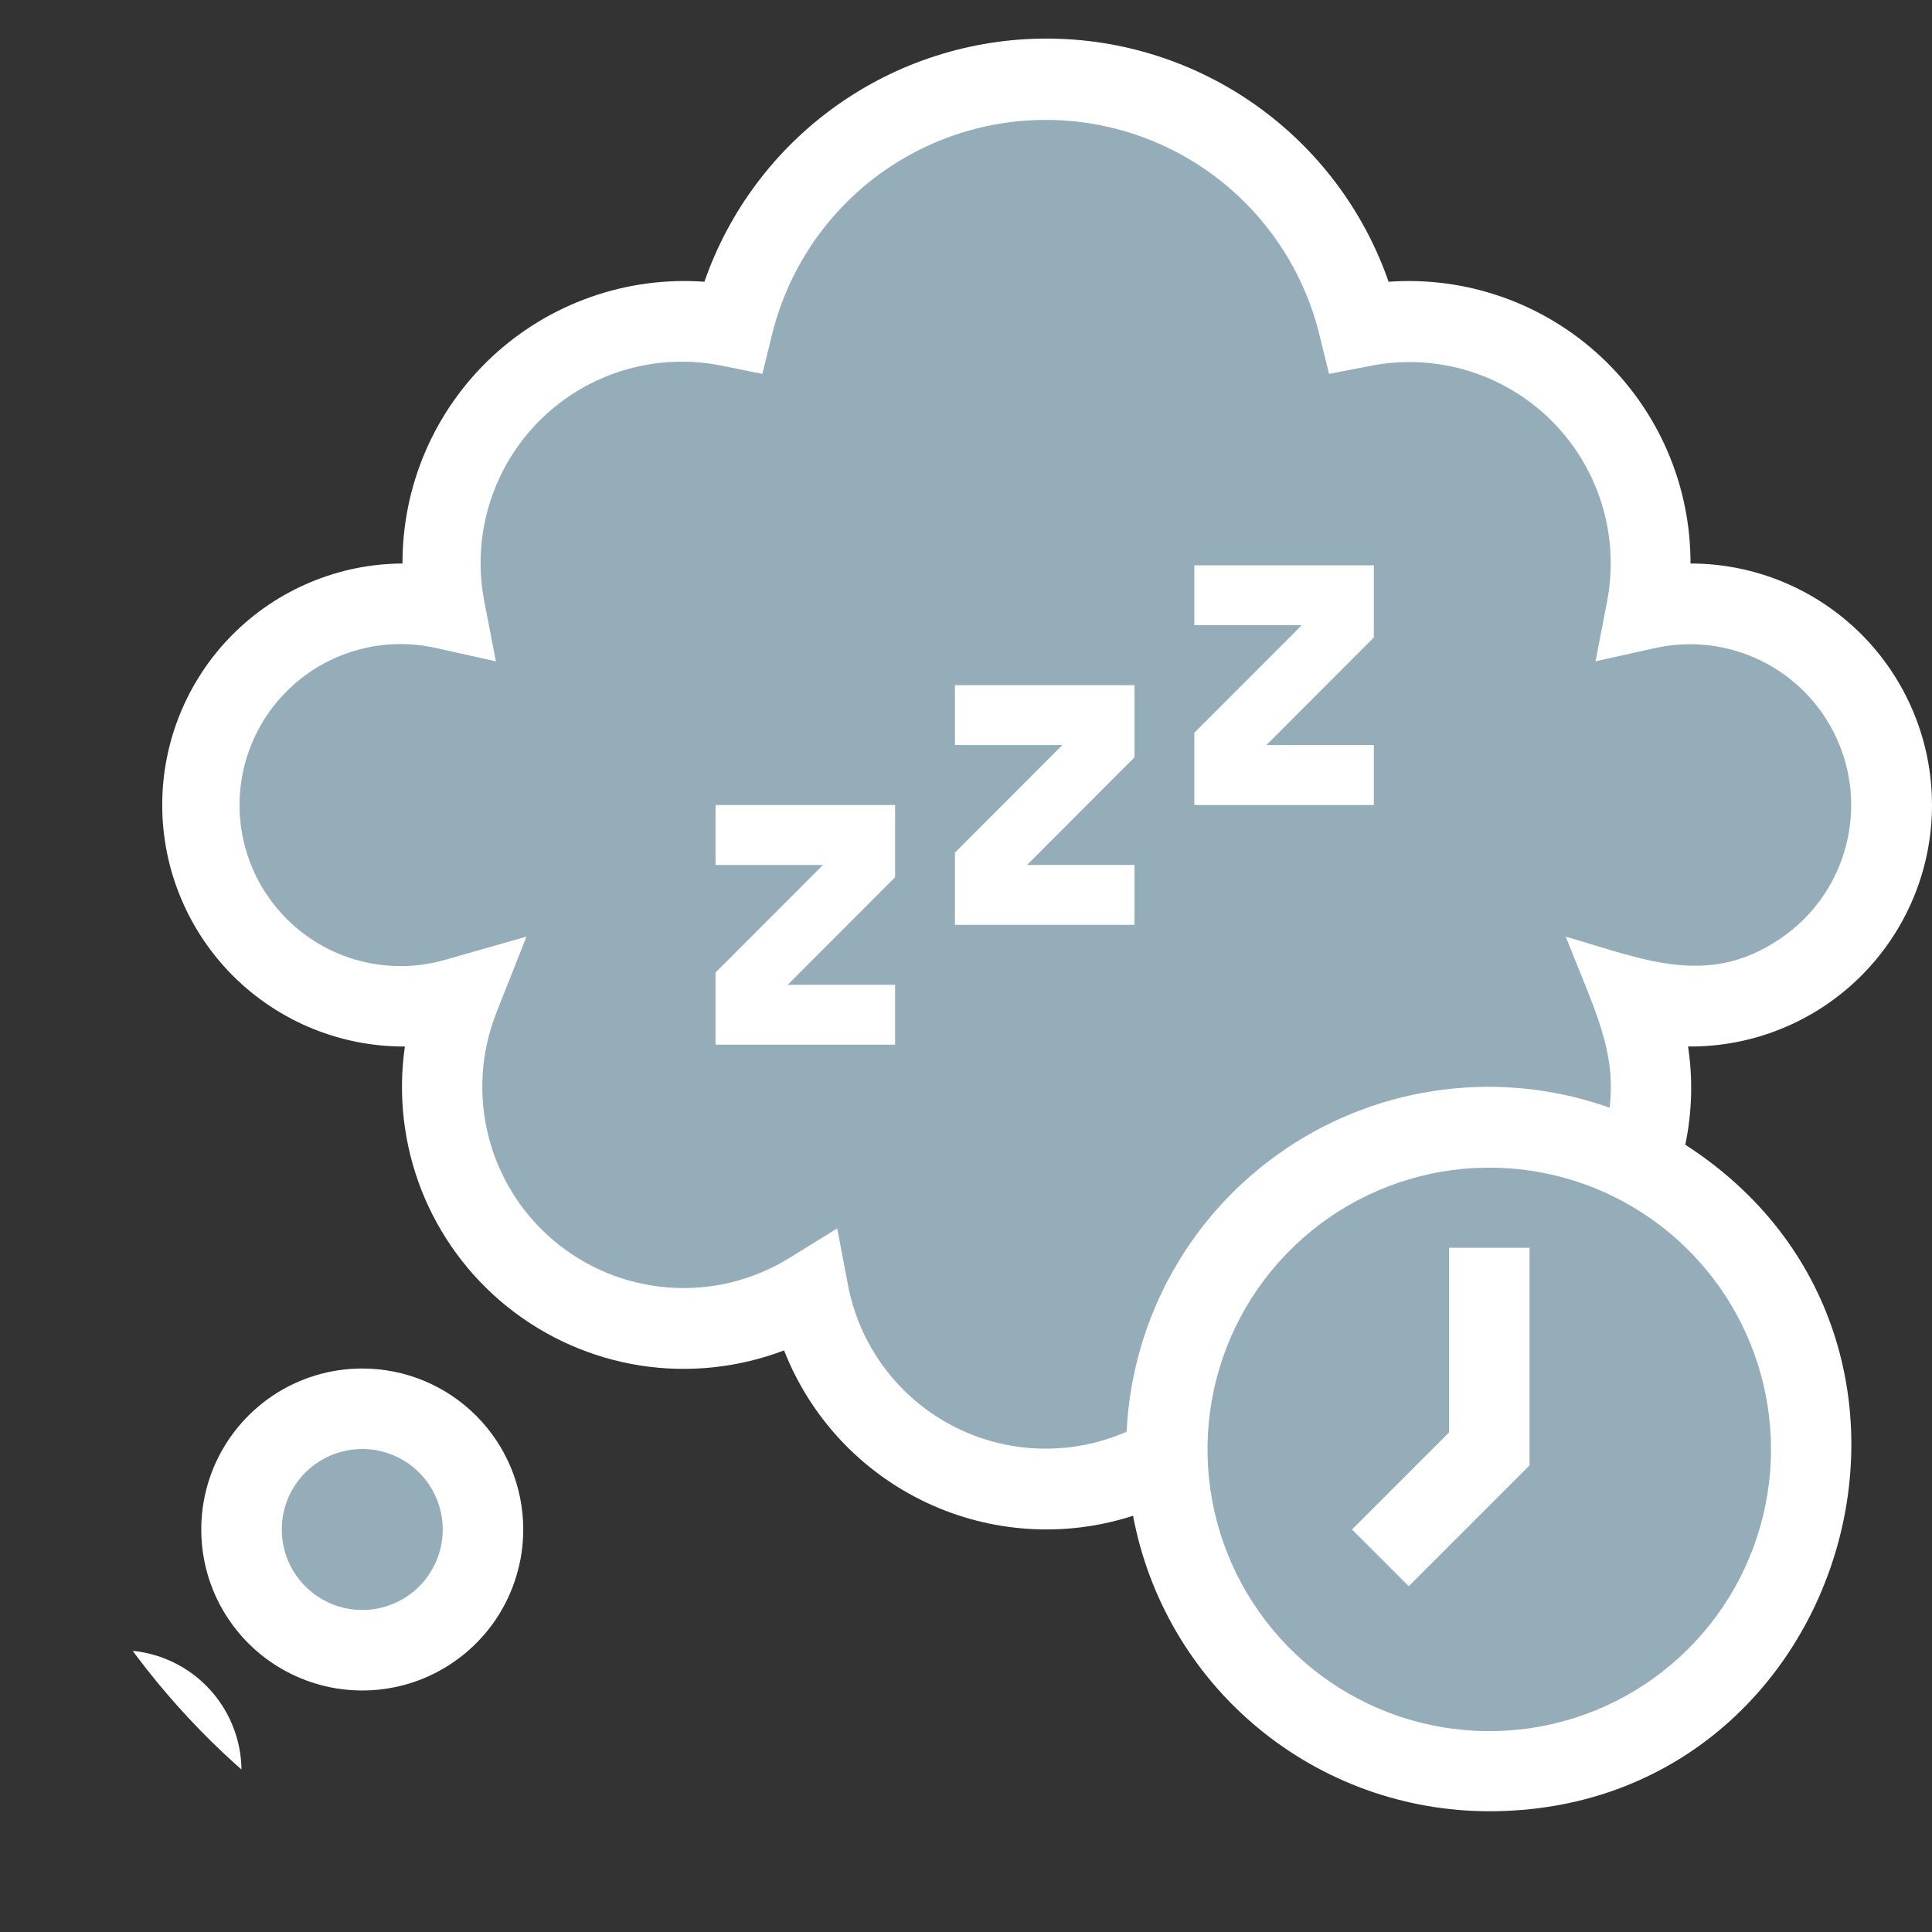 <svg width="30" height="30" viewBox="0 0 30 30" fill="none" xmlns="http://www.w3.org/2000/svg">
<rect x="0" y="0" width="30" height="30" fill="#333333" stroke="none"/>
<g clip-path="url(#clip0_1508_300)">
<path d="M1.875 28.75C2.565 28.75 3.125 28.19 3.125 27.5C3.125 26.81 2.565 26.25 1.875 26.25C1.185 26.25 0.625 26.81 0.625 27.5C0.625 28.19 1.185 28.75 1.875 28.75Z" fill="#95ACB9"/>
<path d="M5.625 25.625C6.661 25.625 7.5 24.785 7.5 23.75C7.5 22.715 6.661 21.875 5.625 21.875C4.589 21.875 3.75 22.715 3.75 23.75C3.75 24.785 4.589 25.625 5.625 25.625Z" fill="#95ACB9"/>
<path d="M29.375 12.5C29.376 12.987 29.262 13.467 29.045 13.902C28.827 14.337 28.511 14.715 28.121 15.007C27.732 15.298 27.279 15.494 26.8 15.58C26.321 15.666 25.829 15.638 25.363 15.5C25.65 16.23 25.701 17.032 25.509 17.792C25.316 18.553 24.89 19.234 24.291 19.74C23.691 20.245 22.948 20.55 22.166 20.612C21.384 20.673 20.602 20.488 19.931 20.081C19.765 20.936 19.307 21.706 18.636 22.26C17.964 22.814 17.12 23.117 16.25 23.117C15.38 23.117 14.536 22.814 13.864 22.26C13.193 21.706 12.735 20.936 12.569 20.081C11.898 20.488 11.116 20.673 10.334 20.612C9.552 20.55 8.809 20.245 8.209 19.74C7.61 19.234 7.184 18.553 6.991 17.792C6.799 17.032 6.85 16.23 7.138 15.5C6.68 15.634 6.198 15.661 5.728 15.579C5.259 15.498 4.814 15.31 4.428 15.03C4.042 14.75 3.725 14.385 3.502 13.964C3.279 13.543 3.155 13.077 3.139 12.6C3.124 12.124 3.218 11.65 3.414 11.216C3.61 10.781 3.903 10.397 4.27 10.093C4.637 9.789 5.069 9.573 5.532 9.462C5.996 9.35 6.479 9.346 6.944 9.45C6.828 8.844 6.864 8.22 7.047 7.631C7.231 7.042 7.557 6.508 7.996 6.075C8.436 5.642 8.975 5.325 9.567 5.15C10.158 4.976 10.784 4.95 11.387 5.075C11.649 3.983 12.271 3.01 13.153 2.314C14.036 1.618 15.126 1.24 16.25 1.24C17.374 1.24 18.464 1.618 19.347 2.314C20.229 3.01 20.851 3.983 21.113 5.075C21.716 4.95 22.342 4.976 22.933 5.15C23.525 5.325 24.064 5.642 24.504 6.075C24.943 6.508 25.269 7.042 25.453 7.631C25.636 8.22 25.672 8.844 25.556 9.45C26.014 9.346 26.49 9.346 26.947 9.451C27.405 9.556 27.833 9.762 28.2 10.056C28.567 10.348 28.863 10.72 29.067 11.144C29.27 11.567 29.375 12.031 29.375 12.5Z" fill="#95ACB9"/>
<path d="M13.899 16.222H11.111V15.101L12.779 13.431H11.111V12.5H13.899V13.621L12.231 15.292H13.899V16.222ZM17.616 14.361H14.828V13.24L16.496 11.569H14.828V10.639H17.616V11.76L15.948 13.431H17.616V14.361ZM21.333 12.5H18.545V11.379L20.213 9.708H18.545V8.778H21.333V9.899L19.665 11.569H21.333V12.5Z" fill="white"/>
<path d="M23.125 27.5C25.886 27.5 28.125 25.261 28.125 22.5C28.125 19.739 25.886 17.5 23.125 17.5C20.364 17.5 18.125 19.739 18.125 22.5C18.125 25.261 20.364 27.5 23.125 27.5Z" fill="#95ACB9"/>
<path d="M21.875 24.631L20.994 23.75L22.5 22.244V19.375H23.75V22.756L21.875 24.631Z" fill="white"/>
<path d="M1.875 25.625C1.504 25.625 1.142 25.735 0.833 25.941C0.525 26.147 0.285 26.44 0.143 26.782C0.001 27.125 -0.036 27.502 0.036 27.866C0.108 28.229 0.287 28.564 0.549 28.826C0.811 29.088 1.145 29.267 1.509 29.339C1.873 29.411 2.25 29.374 2.593 29.232C2.935 29.09 3.228 28.85 3.434 28.541C3.64 28.233 3.75 27.871 3.75 27.5C3.75 27.003 3.552 26.526 3.201 26.174C2.849 25.822 2.372 25.625 1.875 25.625ZM1.875 28.125C1.709 28.125 1.55 28.059 1.433 27.942C1.316 27.825 1.25 27.666 1.25 27.5C1.25 27.334 1.316 27.175 1.433 27.058C1.55 26.941 1.709 26.875 1.875 26.875C2.041 26.875 2.2 26.941 2.317 27.058C2.434 27.175 2.5 27.334 2.5 27.5C2.5 27.666 2.434 27.825 2.317 27.942C2.2 28.059 2.041 28.125 1.875 28.125ZM5.625 21.25C5.131 21.25 4.647 21.396 4.236 21.671C3.825 21.946 3.505 22.336 3.315 22.793C3.126 23.25 3.077 23.753 3.173 24.238C3.269 24.723 3.508 25.168 3.857 25.518C4.207 25.867 4.652 26.105 5.137 26.202C5.622 26.298 6.125 26.249 6.582 26.06C7.039 25.87 7.429 25.55 7.704 25.139C7.978 24.728 8.125 24.244 8.125 23.75C8.125 23.087 7.862 22.451 7.393 21.982C6.924 21.513 6.288 21.25 5.625 21.25ZM5.625 25C5.378 25 5.136 24.927 4.931 24.789C4.725 24.652 4.565 24.457 4.47 24.228C4.376 24 4.351 23.748 4.399 23.506C4.447 23.264 4.566 23.041 4.741 22.866C4.916 22.691 5.139 22.572 5.381 22.524C5.624 22.476 5.875 22.5 6.103 22.595C6.332 22.69 6.527 22.85 6.664 23.055C6.802 23.261 6.875 23.503 6.875 23.75C6.875 24.081 6.743 24.399 6.509 24.634C6.274 24.868 5.957 25 5.625 25ZM30 12.5C30 11.505 29.605 10.552 28.902 9.848C28.198 9.145 27.245 8.75 26.25 8.75C26.252 8.148 26.129 7.552 25.89 7C25.651 6.448 25.3 5.951 24.86 5.54C24.42 5.13 23.9 4.814 23.333 4.614C22.765 4.413 22.163 4.332 21.562 4.375C21.179 3.272 20.461 2.316 19.509 1.639C18.557 0.962 17.418 0.599 16.25 0.599C15.082 0.599 13.943 0.962 12.991 1.639C12.039 2.316 11.321 3.272 10.938 4.375C10.337 4.332 9.735 4.413 9.167 4.614C8.6 4.814 8.08 5.13 7.64 5.54C7.2 5.951 6.849 6.448 6.61 7C6.371 7.552 6.248 8.148 6.25 8.75C5.255 8.755 4.304 9.155 3.604 9.861C2.904 10.568 2.514 11.524 2.519 12.519C2.524 13.513 2.924 14.465 3.63 15.165C4.337 15.864 5.293 16.255 6.287 16.25C6.178 17.004 6.267 17.774 6.546 18.484C6.826 19.193 7.286 19.817 7.881 20.294C8.476 20.771 9.185 21.084 9.938 21.203C10.691 21.321 11.463 21.24 12.175 20.969C12.581 22.006 13.368 22.85 14.375 23.327C15.382 23.805 16.533 23.88 17.594 23.537C17.836 24.827 18.521 25.992 19.531 26.829C20.541 27.667 21.813 28.125 23.125 28.125C28.694 28.125 30.887 20.819 26.169 17.775C26.274 17.273 26.289 16.757 26.212 16.25C26.708 16.255 27.2 16.162 27.659 15.975C28.118 15.789 28.536 15.514 28.888 15.165C29.241 14.816 29.52 14.401 29.711 13.944C29.902 13.486 30 12.995 30 12.5ZM27.5 22.5C27.501 23.43 27.206 24.336 26.658 25.086C26.11 25.837 25.337 26.394 24.451 26.676C23.564 26.957 22.612 26.949 21.73 26.653C20.849 26.357 20.085 25.787 19.55 25.027C19.014 24.268 18.734 23.357 18.751 22.427C18.767 21.498 19.08 20.598 19.643 19.858C20.206 19.118 20.99 18.576 21.881 18.312C22.772 18.047 23.725 18.074 24.6 18.387C25.448 18.691 26.181 19.249 26.7 19.985C27.22 20.721 27.499 21.599 27.5 22.5ZM27.75 14.5C26.581 15.369 25.562 14.906 24.312 14.544C24.781 15.731 25.094 16.312 24.994 17.2C24.167 16.906 23.282 16.81 22.412 16.92C21.541 17.029 20.707 17.341 19.979 17.83C19.25 18.319 18.645 18.971 18.214 19.735C17.782 20.5 17.536 21.355 17.494 22.231C17.064 22.42 16.598 22.509 16.129 22.493C15.66 22.477 15.201 22.355 14.785 22.137C14.37 21.919 14.009 21.611 13.729 21.234C13.449 20.858 13.258 20.423 13.169 19.962L13 19.075L12.231 19.55C11.672 19.888 11.021 20.043 10.369 19.991C9.717 19.94 9.098 19.686 8.599 19.264C8.099 18.843 7.744 18.275 7.584 17.641C7.424 17.007 7.467 16.339 7.706 15.731L8.175 14.544L6.925 14.9C6.559 15.008 6.173 15.03 5.796 14.965C5.42 14.901 5.064 14.751 4.755 14.527C4.445 14.303 4.191 14.011 4.012 13.674C3.833 13.337 3.733 12.964 3.721 12.582C3.709 12.2 3.784 11.821 3.941 11.473C4.098 11.125 4.333 10.818 4.627 10.575C4.921 10.331 5.267 10.159 5.638 10.07C6.01 9.981 6.396 9.979 6.769 10.062L7.7 10.269L7.519 9.331C7.421 8.824 7.451 8.3 7.606 7.807C7.76 7.314 8.035 6.867 8.404 6.506C8.774 6.145 9.227 5.881 9.724 5.738C10.221 5.595 10.745 5.578 11.25 5.687L11.838 5.806L11.981 5.225C12.209 4.267 12.753 3.415 13.525 2.804C14.298 2.194 15.253 1.862 16.238 1.862C17.222 1.862 18.177 2.194 18.95 2.804C19.722 3.415 20.266 4.267 20.494 5.225L20.637 5.806L21.25 5.687C21.753 5.583 22.275 5.604 22.768 5.749C23.261 5.894 23.711 6.158 24.077 6.518C24.444 6.879 24.716 7.324 24.869 7.815C25.022 8.305 25.052 8.826 24.956 9.331L24.775 10.269L25.706 10.062C26.264 9.939 26.846 10.011 27.357 10.265C27.868 10.518 28.277 10.94 28.516 11.458C28.755 11.976 28.809 12.56 28.669 13.114C28.53 13.667 28.206 14.156 27.75 14.5Z" fill="white"/>
</g>
<defs>
<clipPath id="clip0_1508_300">
<rect width="30" height="30" rx="10" fill="white"/>
</clipPath>
</defs>
</svg>
